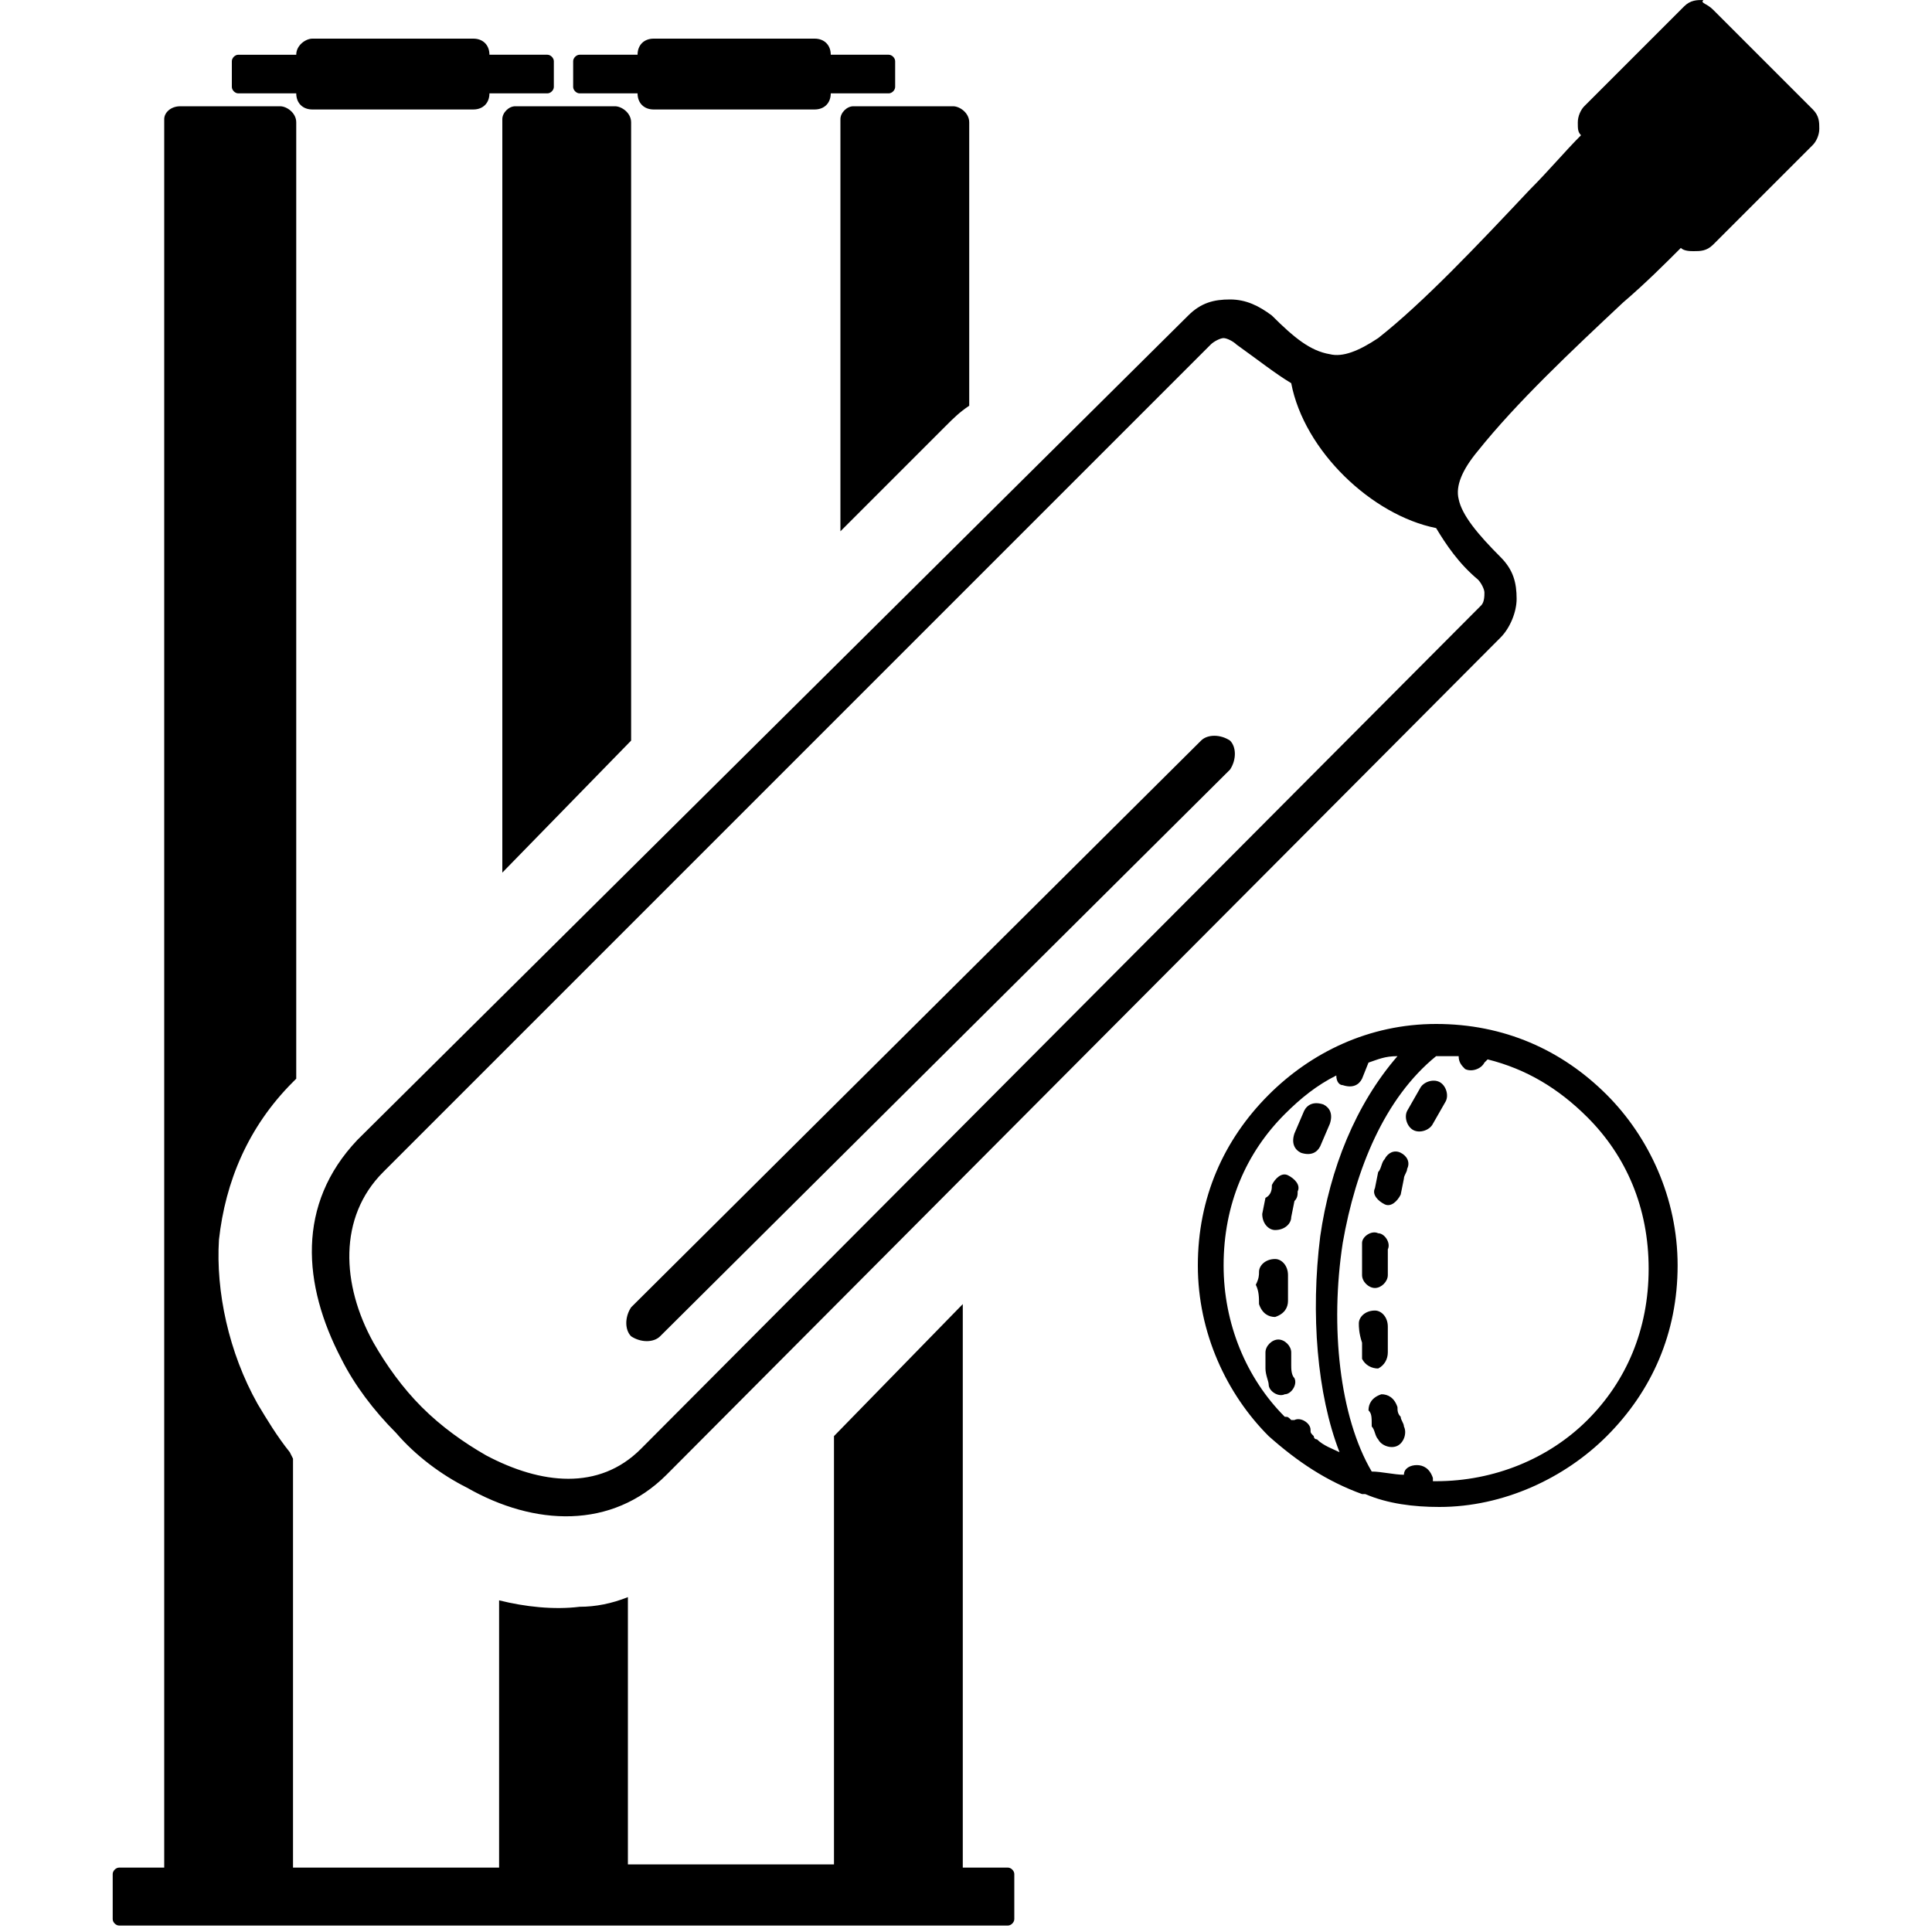 <?xml version="1.0" encoding="utf-8"?>
<!-- Generator: Adobe Illustrator 25.1.0, SVG Export Plug-In . SVG Version: 6.00 Build 0)  -->
<svg version="1.1"
	 id="Layer_1" shape-rendering="geometricPrecision" text-rendering="geometricPrecision" image-rendering="optimizeQuality"
	 xmlns="http://www.w3.org/2000/svg" xmlns:xlink="http://www.w3.org/1999/xlink" x="0px" y="0px" viewBox="0 0 60 60"
	 style="enable-background:new 0 0 60 60;" xml:space="preserve">
<style type="text/css">
	.st0{fill-rule:evenodd;clip-rule:evenodd;}
</style>
<path class="st0" d="M5.6,3.3h3.1c0.2,0,0.5,0.2,0.5,0.5v29.7l-0.1,0.1c-1.4,1.4-2.1,3.1-2.3,4.9C6.7,40.1,7.1,42,8,43.6
	c0.3,0.5,0.6,1,1,1.5l0.1,0.2v12.7h6.4v-8.3c0.8,0.2,1.7,0.3,2.5,0.2c0.5,0,1-0.1,1.5-0.3v8.3h6.4V44.6l4-4.1v17.5h1.4
	c0.1,0,0.2,0.1,0.2,0.2v1.4c0,0.1-0.1,0.2-0.2,0.2H3.7c-0.1,0-0.2-0.1-0.2-0.2v-1.4c0-0.1,0.1-0.2,0.2-0.2h1.4V3.7
	C5.1,3.5,5.3,3.3,5.6,3.3z M40.1,11.9c0.4,2.1,2.5,4.1,4.5,4.5c0.3,0.5,0.7,1.1,1.3,1.6c0.1,0.1,0.2,0.3,0.2,0.4
	c0,0.1,0,0.3-0.1,0.4L19.9,45c-1.3,1.3-3.1,1.1-4.8,0.2c-0.7-0.4-1.4-0.9-2-1.5c-0.6-0.6-1.1-1.3-1.5-2c-1-1.8-1.1-3.9,0.3-5.3
	l25.7-25.7c0.1-0.1,0.3-0.2,0.4-0.2c0.1,0,0.3,0.1,0.4,0.2C39.1,11.2,39.6,11.6,40.1,11.9z M44.6,31.8c2.1,0,3.9,0.8,5.3,2.2
	c1.3,1.3,2.2,3.2,2.2,5.3c0,2.1-0.8,3.9-2.2,5.3l0,0c-1.3,1.3-3.2,2.2-5.2,2.2c-0.8,0-1.6-0.1-2.3-0.4c0,0-0.1,0-0.1,0
	c-1.1-0.4-2-1-2.9-1.8c-1.3-1.3-2.2-3.2-2.2-5.3c0-2.1,0.8-3.9,2.2-5.3l0,0C40.7,32.7,42.5,31.8,44.6,31.8z M42.5,33
	C42.5,33,42.5,33.1,42.5,33l-0.2,0.5c-0.1,0.2-0.3,0.3-0.6,0.2c-0.1,0-0.2-0.1-0.2-0.3c-0.6,0.3-1.1,0.7-1.6,1.2
	c-1.2,1.2-1.9,2.8-1.9,4.7c0,1.8,0.7,3.5,1.9,4.7C40,44,40,44,40.1,44.1c0,0,0.1,0,0.1,0c0.2-0.1,0.5,0.1,0.5,0.3
	c0,0.1,0,0.1,0.1,0.2c0,0,0,0.1,0.1,0.1c0.2,0.2,0.5,0.3,0.7,0.4c-0.7-1.8-0.9-4.3-0.6-6.7c0.3-2.1,1.1-4.1,2.4-5.6
	C43,32.8,42.8,32.9,42.5,33L42.5,33z M39.3,42c0-0.2,0.2-0.4,0.4-0.4s0.4,0.2,0.4,0.4c0,0.1,0,0.2,0,0.4c0,0.1,0,0.3,0.1,0.4
	c0.1,0.2-0.1,0.5-0.3,0.5c-0.2,0.1-0.5-0.1-0.5-0.3c0-0.1-0.1-0.3-0.1-0.5C39.3,42.3,39.3,42.1,39.3,42L39.3,42z M39.1,39.5
	c0-0.2,0.2-0.4,0.5-0.4c0.2,0,0.4,0.2,0.4,0.5c0,0.1,0,0.2,0,0.3c0,0.2,0,0.4,0,0.5c0,0.2-0.1,0.4-0.4,0.5c0,0,0,0,0,0
	c-0.2,0-0.4-0.1-0.5-0.4c0-0.2,0-0.4-0.1-0.6C39.1,39.7,39.1,39.6,39.1,39.5L39.1,39.5z M39.5,36.8c0.1-0.2,0.3-0.4,0.5-0.3
	c0.2,0.1,0.4,0.3,0.3,0.5c0,0.1,0,0.2-0.1,0.3l-0.1,0.5c0,0.2-0.2,0.4-0.5,0.4c-0.2,0-0.4-0.2-0.4-0.5l0.1-0.5
	C39.5,37.1,39.5,36.9,39.5,36.8L39.5,36.8z M40.5,34.5c0.1-0.2,0.3-0.3,0.6-0.2c0.2,0.1,0.3,0.3,0.2,0.6l-0.3,0.7
	c-0.1,0.2-0.3,0.3-0.6,0.2c-0.2-0.1-0.3-0.3-0.2-0.6L40.5,34.5L40.5,34.5z M43.6,45.8c0-0.2,0.2-0.3,0.4-0.3c0.2,0,0.4,0.1,0.5,0.4
	l0,0.1l0.1,0c1.8,0,3.5-0.7,4.7-1.9l0,0c1.2-1.2,1.9-2.8,1.9-4.7s-0.7-3.5-1.9-4.7c-0.9-0.9-1.9-1.5-3.1-1.8l-0.1,0.1
	c-0.1,0.2-0.4,0.3-0.6,0.2c0,0,0,0,0,0c-0.1-0.1-0.2-0.2-0.2-0.4c-0.2,0-0.5,0-0.7,0c-1.6,1.3-2.5,3.5-2.9,5.8
	c-0.4,2.6-0.1,5.4,0.9,7.1C42.9,45.7,43.3,45.8,43.6,45.8L43.6,45.8z M42.5,43.8c0-0.2,0.1-0.4,0.4-0.5c0.2,0,0.4,0.1,0.5,0.4
	c0,0.1,0,0.2,0.1,0.3c0,0.1,0.1,0.2,0.1,0.3c0.1,0.2,0,0.5-0.2,0.6c-0.2,0.1-0.5,0-0.6-0.2c-0.1-0.1-0.1-0.3-0.2-0.4
	C42.6,44,42.6,43.9,42.5,43.8L42.5,43.8z M42.2,41.1c0-0.2,0.2-0.4,0.5-0.4c0.2,0,0.4,0.2,0.4,0.5c0,0.1,0,0.2,0,0.4
	c0,0.1,0,0.3,0,0.4c0,0.2-0.1,0.4-0.3,0.5c-0.2,0-0.4-0.1-0.5-0.3c0-0.1,0-0.3,0-0.5C42.2,41.4,42.2,41.2,42.2,41.1z M42.3,38.6
	c0-0.2,0.3-0.4,0.5-0.3c0.2,0,0.4,0.3,0.3,0.5c0,0.1,0,0.2,0,0.3c0,0.2,0,0.4,0,0.5c0,0.2-0.2,0.4-0.4,0.4c-0.2,0-0.4-0.2-0.4-0.4
	c0,0,0,0,0,0c0-0.1,0-0.4,0-0.6C42.3,38.9,42.3,38.7,42.3,38.6L42.3,38.6z M43,36c0.1-0.2,0.3-0.3,0.5-0.2c0.2,0.1,0.3,0.3,0.2,0.5
	c0,0.1-0.1,0.2-0.1,0.3l-0.1,0.5c-0.1,0.2-0.3,0.4-0.5,0.3c-0.2-0.1-0.4-0.3-0.3-0.5l0.1-0.5C42.9,36.3,42.9,36.1,43,36L43,36z
	 M44.1,33.8c0.1-0.2,0.4-0.3,0.6-0.2c0,0,0,0,0,0c0.2,0.1,0.3,0.4,0.2,0.6c0,0,0,0,0,0l-0.4,0.7c-0.1,0.2-0.4,0.3-0.6,0.2
	c-0.2-0.1-0.3-0.4-0.2-0.6c0,0,0,0,0,0L44.1,33.8L44.1,33.8z M37.3,23c0.2-0.2,0.6-0.2,0.9,0c0.2,0.2,0.2,0.6,0,0.9L20.5,41.5
	c-0.2,0.2-0.6,0.2-0.9,0c-0.2-0.2-0.2-0.6,0-0.9L37.3,23L37.3,23z M53.2,0.3l3.1,3.1c0.2,0.2,0.2,0.4,0.2,0.6c0,0.2-0.1,0.4-0.2,0.5
	l-0.1,0.1l-3,3c-0.2,0.2-0.4,0.2-0.6,0.2c-0.1,0-0.3,0-0.4-0.1c-0.5,0.5-1.1,1.1-1.8,1.7c-1.6,1.5-3.3,3.1-4.5,4.6
	c-0.5,0.6-0.7,1.1-0.6,1.5c0.1,0.5,0.6,1.1,1.3,1.8c0.4,0.4,0.5,0.8,0.5,1.3c0,0.4-0.2,0.9-0.5,1.2L20.7,45.8
	c-1.7,1.7-4.1,1.6-6.2,0.4c-0.8-0.4-1.6-1-2.2-1.7c-0.7-0.7-1.3-1.5-1.7-2.3c-1.2-2.3-1.4-4.8,0.5-6.8L36.9,9.8
	c0.4-0.4,0.8-0.5,1.3-0.5c0.5,0,0.9,0.2,1.3,0.5c0.7,0.7,1.2,1.1,1.8,1.2c0.4,0.1,0.9-0.1,1.5-0.5c1.4-1.1,3.1-2.9,4.7-4.6
	c0.6-0.6,1.1-1.2,1.6-1.7c-0.1-0.1-0.1-0.2-0.1-0.4c0-0.2,0.1-0.4,0.2-0.5l0.1-0.1l3-3c0.2-0.2,0.4-0.2,0.6-0.2
	C52.8,0.1,53,0.1,53.2,0.3L53.2,0.3L53.2,0.3z M9.7,1.2h5c0.3,0,0.5,0.2,0.5,0.5v0h1.8c0.1,0,0.2,0.1,0.2,0.2v0.8
	c0,0.1-0.1,0.2-0.2,0.2h-1.8v0c0,0.3-0.2,0.5-0.5,0.5h-5c-0.3,0-0.5-0.2-0.5-0.5v0H7.4c-0.1,0-0.2-0.1-0.2-0.2V1.9
	c0-0.1,0.1-0.2,0.2-0.2h1.8v0C9.2,1.4,9.5,1.2,9.7,1.2z M18,1.7h1.8v0c0-0.3,0.2-0.5,0.5-0.5h5c0.3,0,0.5,0.2,0.5,0.5v0h1.8
	c0.1,0,0.2,0.1,0.2,0.2v0.8c0,0.1-0.1,0.2-0.2,0.2h-1.8v0c0,0.3-0.2,0.5-0.5,0.5h-5c-0.3,0-0.5-0.2-0.5-0.5v0H18
	c-0.1,0-0.2-0.1-0.2-0.2V1.9C17.8,1.8,17.9,1.7,18,1.7z M26.5,3.3h3.1c0.2,0,0.5,0.2,0.5,0.5v8.8c-0.3,0.2-0.5,0.4-0.7,0.6l-3.3,3.3
	V3.7C26.1,3.5,26.3,3.3,26.5,3.3L26.5,3.3z M16,3.3h3.1c0.2,0,0.5,0.2,0.5,0.5v19.2l-4,4.1V3.7C15.6,3.5,15.8,3.3,16,3.3z"/>
</svg>
